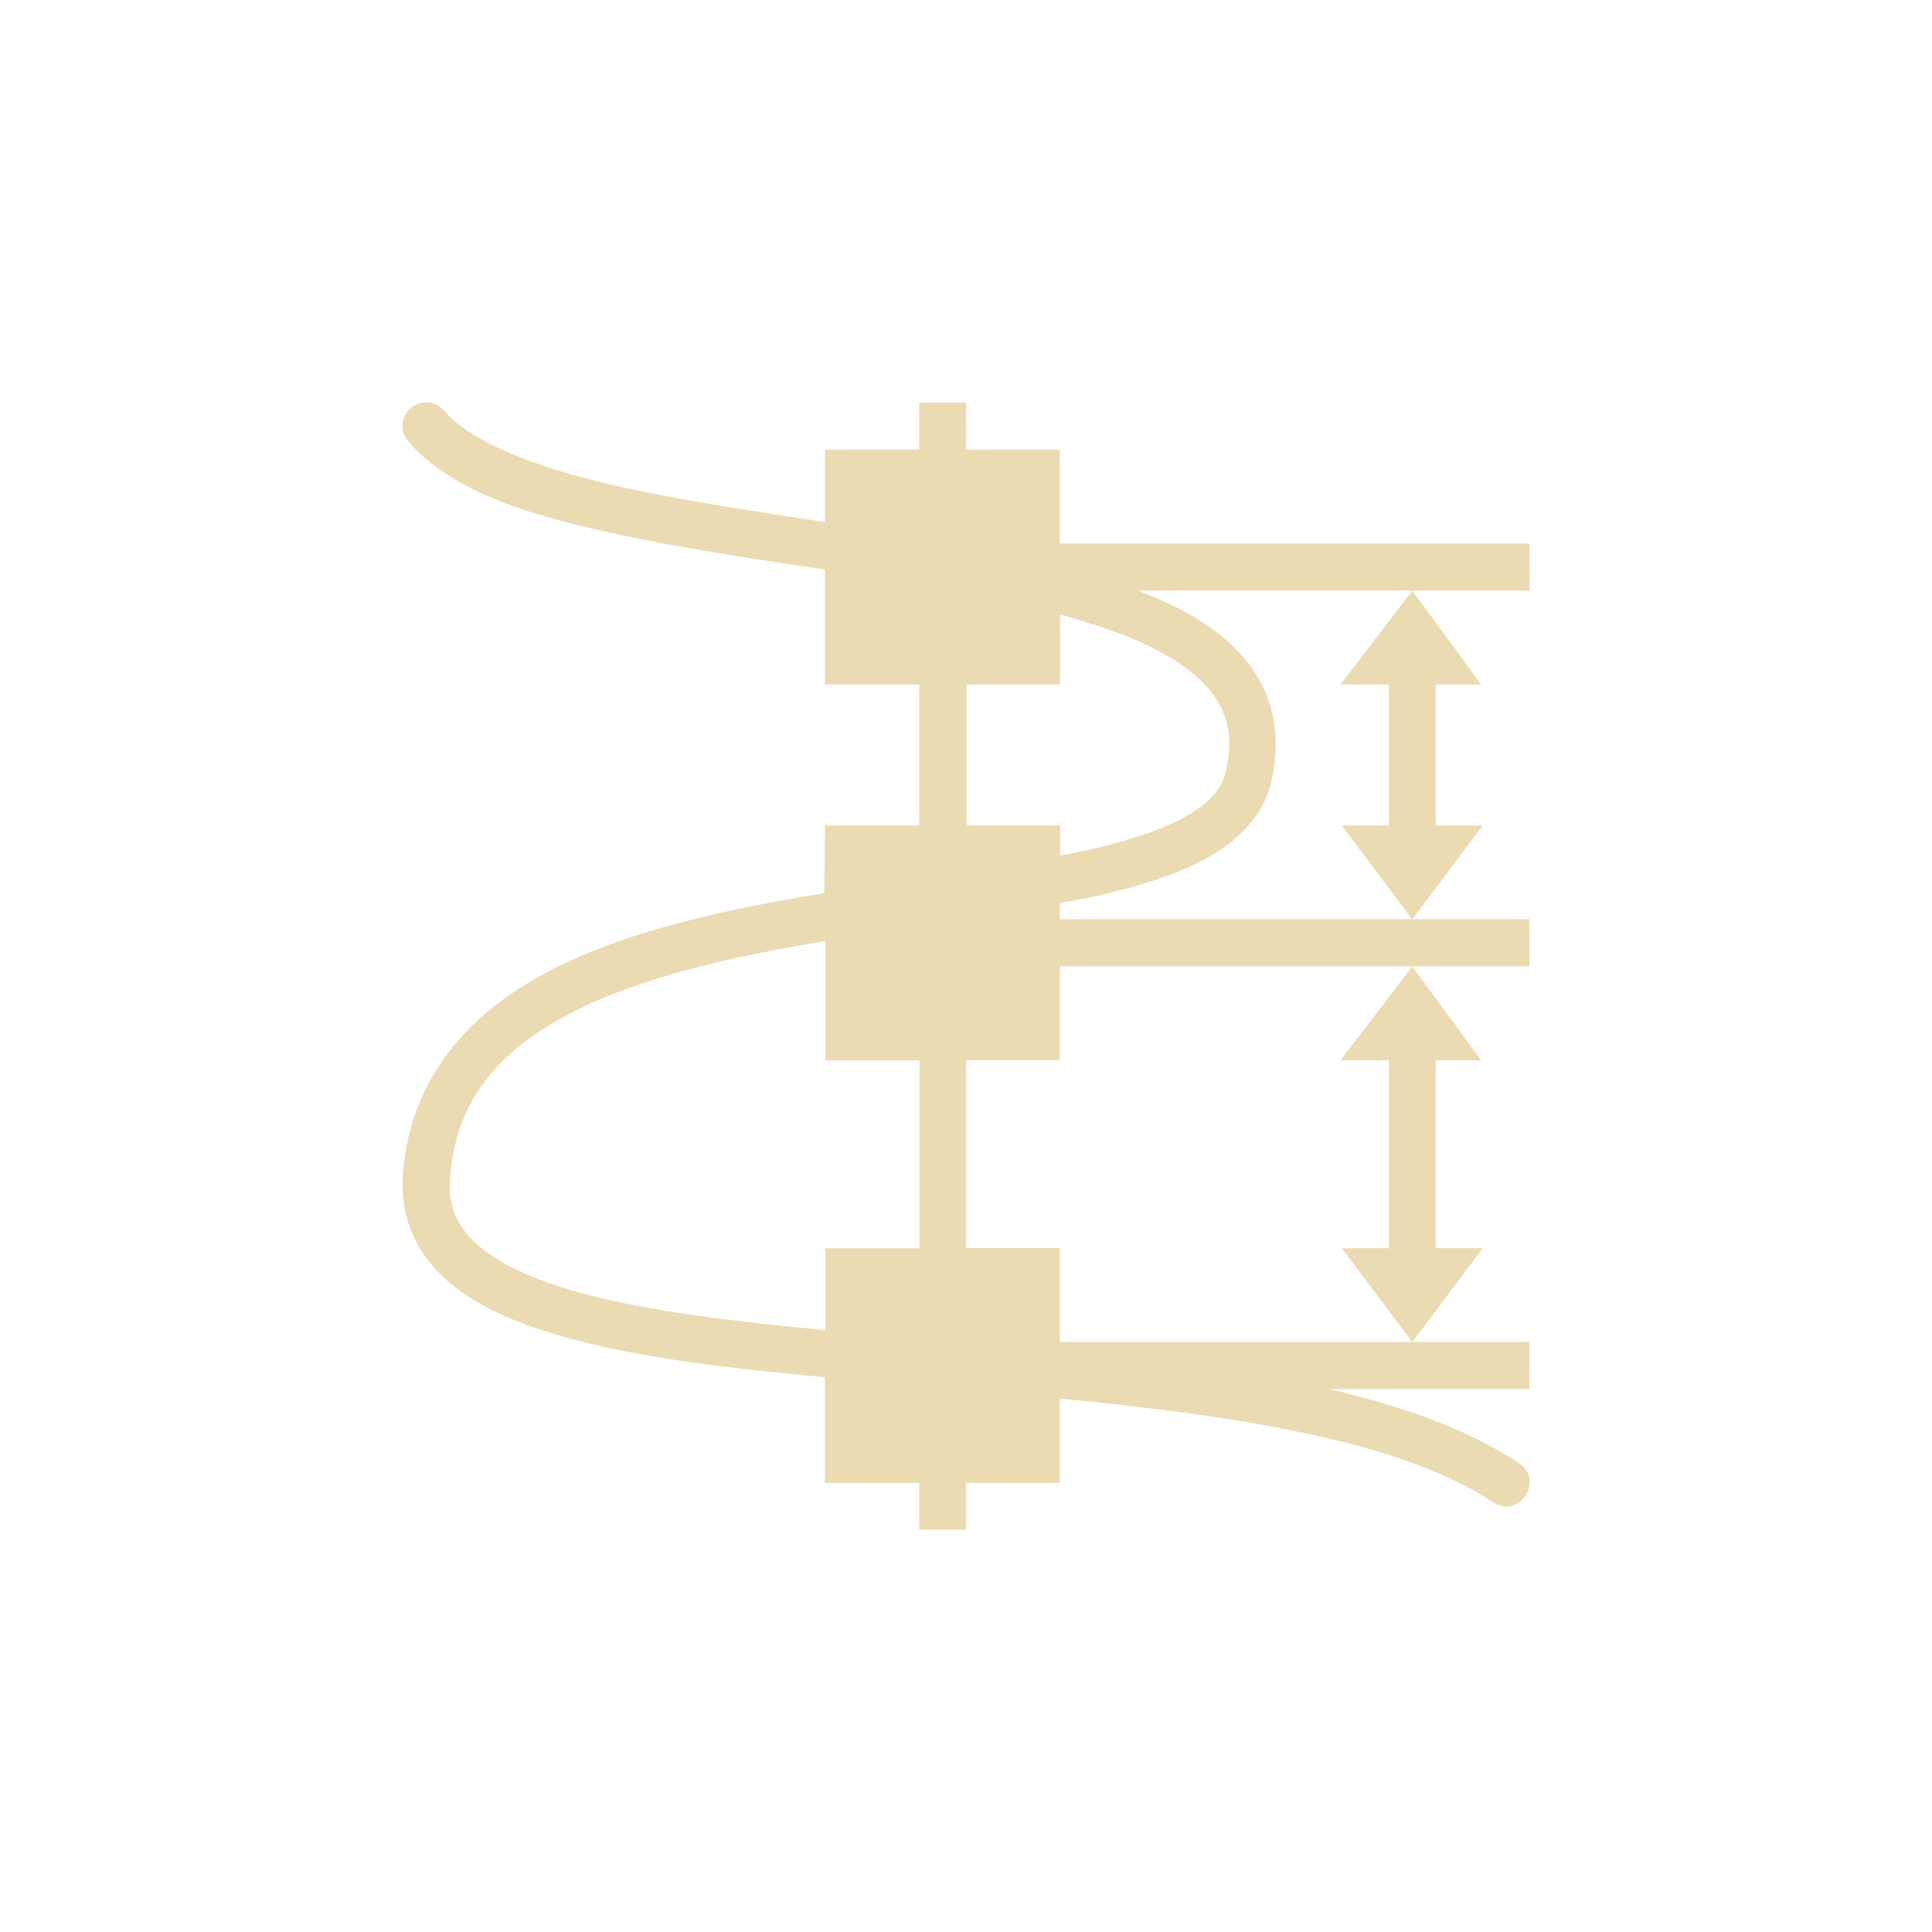 <svg width="24" height="24" version="1.1" viewBox="0 0 24 24" xmlns="http://www.w3.org/2000/svg">
  <defs>
    <style type="text/css">.ColorScheme-Text { color:#ebdbb2; } .ColorScheme-Highlight { color:#458588; }</style>
  </defs>
  <path class="ColorScheme-Text" d="m5.285 5c-0.248 0.006-0.376 0.298-0.212 0.484 0.529 0.618 1.488 0.916 2.614 1.157 0.797 0.171 1.681 0.302 2.561 0.435v1.427h1.171v1.751h-1.171s-0.004 0.575-0.007 0.841c-1.231 0.202-2.468 0.466-3.447 0.983-0.98 0.516-1.711 1.332-1.791 2.53-0.032 0.476 0.145 0.899 0.457 1.212 0.312 0.312 0.744 0.529 1.256 0.699 0.945 0.314 2.187 0.466 3.531 0.589v1.314h1.171v0.581h0.584v-0.581h1.163v-1.049c2.161 0.211 4.228 0.52 5.381 1.289 0.323 0.213 0.645-0.269 0.324-0.486-0.636-0.424-1.456-0.71-2.363-0.922h2.493v-0.584h-5.835v-1.166h-1.163v-2.334h1.163v-1.167h5.835v-0.584h-5.835v-0.198c0.207-0.04 0.413-0.079 0.604-0.125 0.496-0.12 0.933-0.265 1.286-0.473 0.353-0.208 0.633-0.499 0.73-0.883 0.122-0.488 0.063-0.942-0.15-1.31-0.214-0.368-0.562-0.645-0.983-0.867-0.159-0.084-0.34-0.156-0.521-0.227h4.87v-0.584h-5.835v-1.166h-1.163v-0.584h-0.584v0.584h-1.171v0.899c-0.851-0.129-1.696-0.257-2.439-0.416-1.086-0.233-1.947-0.562-2.292-0.966-0.057-0.068-0.142-0.107-0.231-0.105zm12.26 2.337-0.894 1.167h0.602v1.751h-0.584l0.875 1.166 0.875-1.166h-0.584v-1.751h0.565zm0 4.668-0.894 1.167h0.602v2.334h-0.584l0.875 1.166 0.875-1.166h-0.584v-2.334h0.565zm-4.376-4.37c0.466 0.128 0.886 0.272 1.214 0.446 0.359 0.19 0.612 0.406 0.75 0.644 0.138 0.238 0.182 0.503 0.089 0.875-0.05 0.199-0.189 0.364-0.459 0.523-0.27 0.16-0.66 0.295-1.126 0.408-0.145 0.035-0.309 0.065-0.467 0.097v-0.373h-1.163v-1.751h1.163zm-2.917 5.538h1.171v2.334h-1.171v1.016c-1.312-0.122-2.507-0.276-3.348-0.555-0.462-0.153-0.814-0.344-1.028-0.558s-0.308-0.435-0.286-0.76c0.066-0.989 0.61-1.595 1.481-2.054 0.849-0.448 2.001-0.709 3.181-0.906 2e-5 0.495 1e-5 1.484 1e-5 1.484z" fill="currentColor"/>
</svg>
